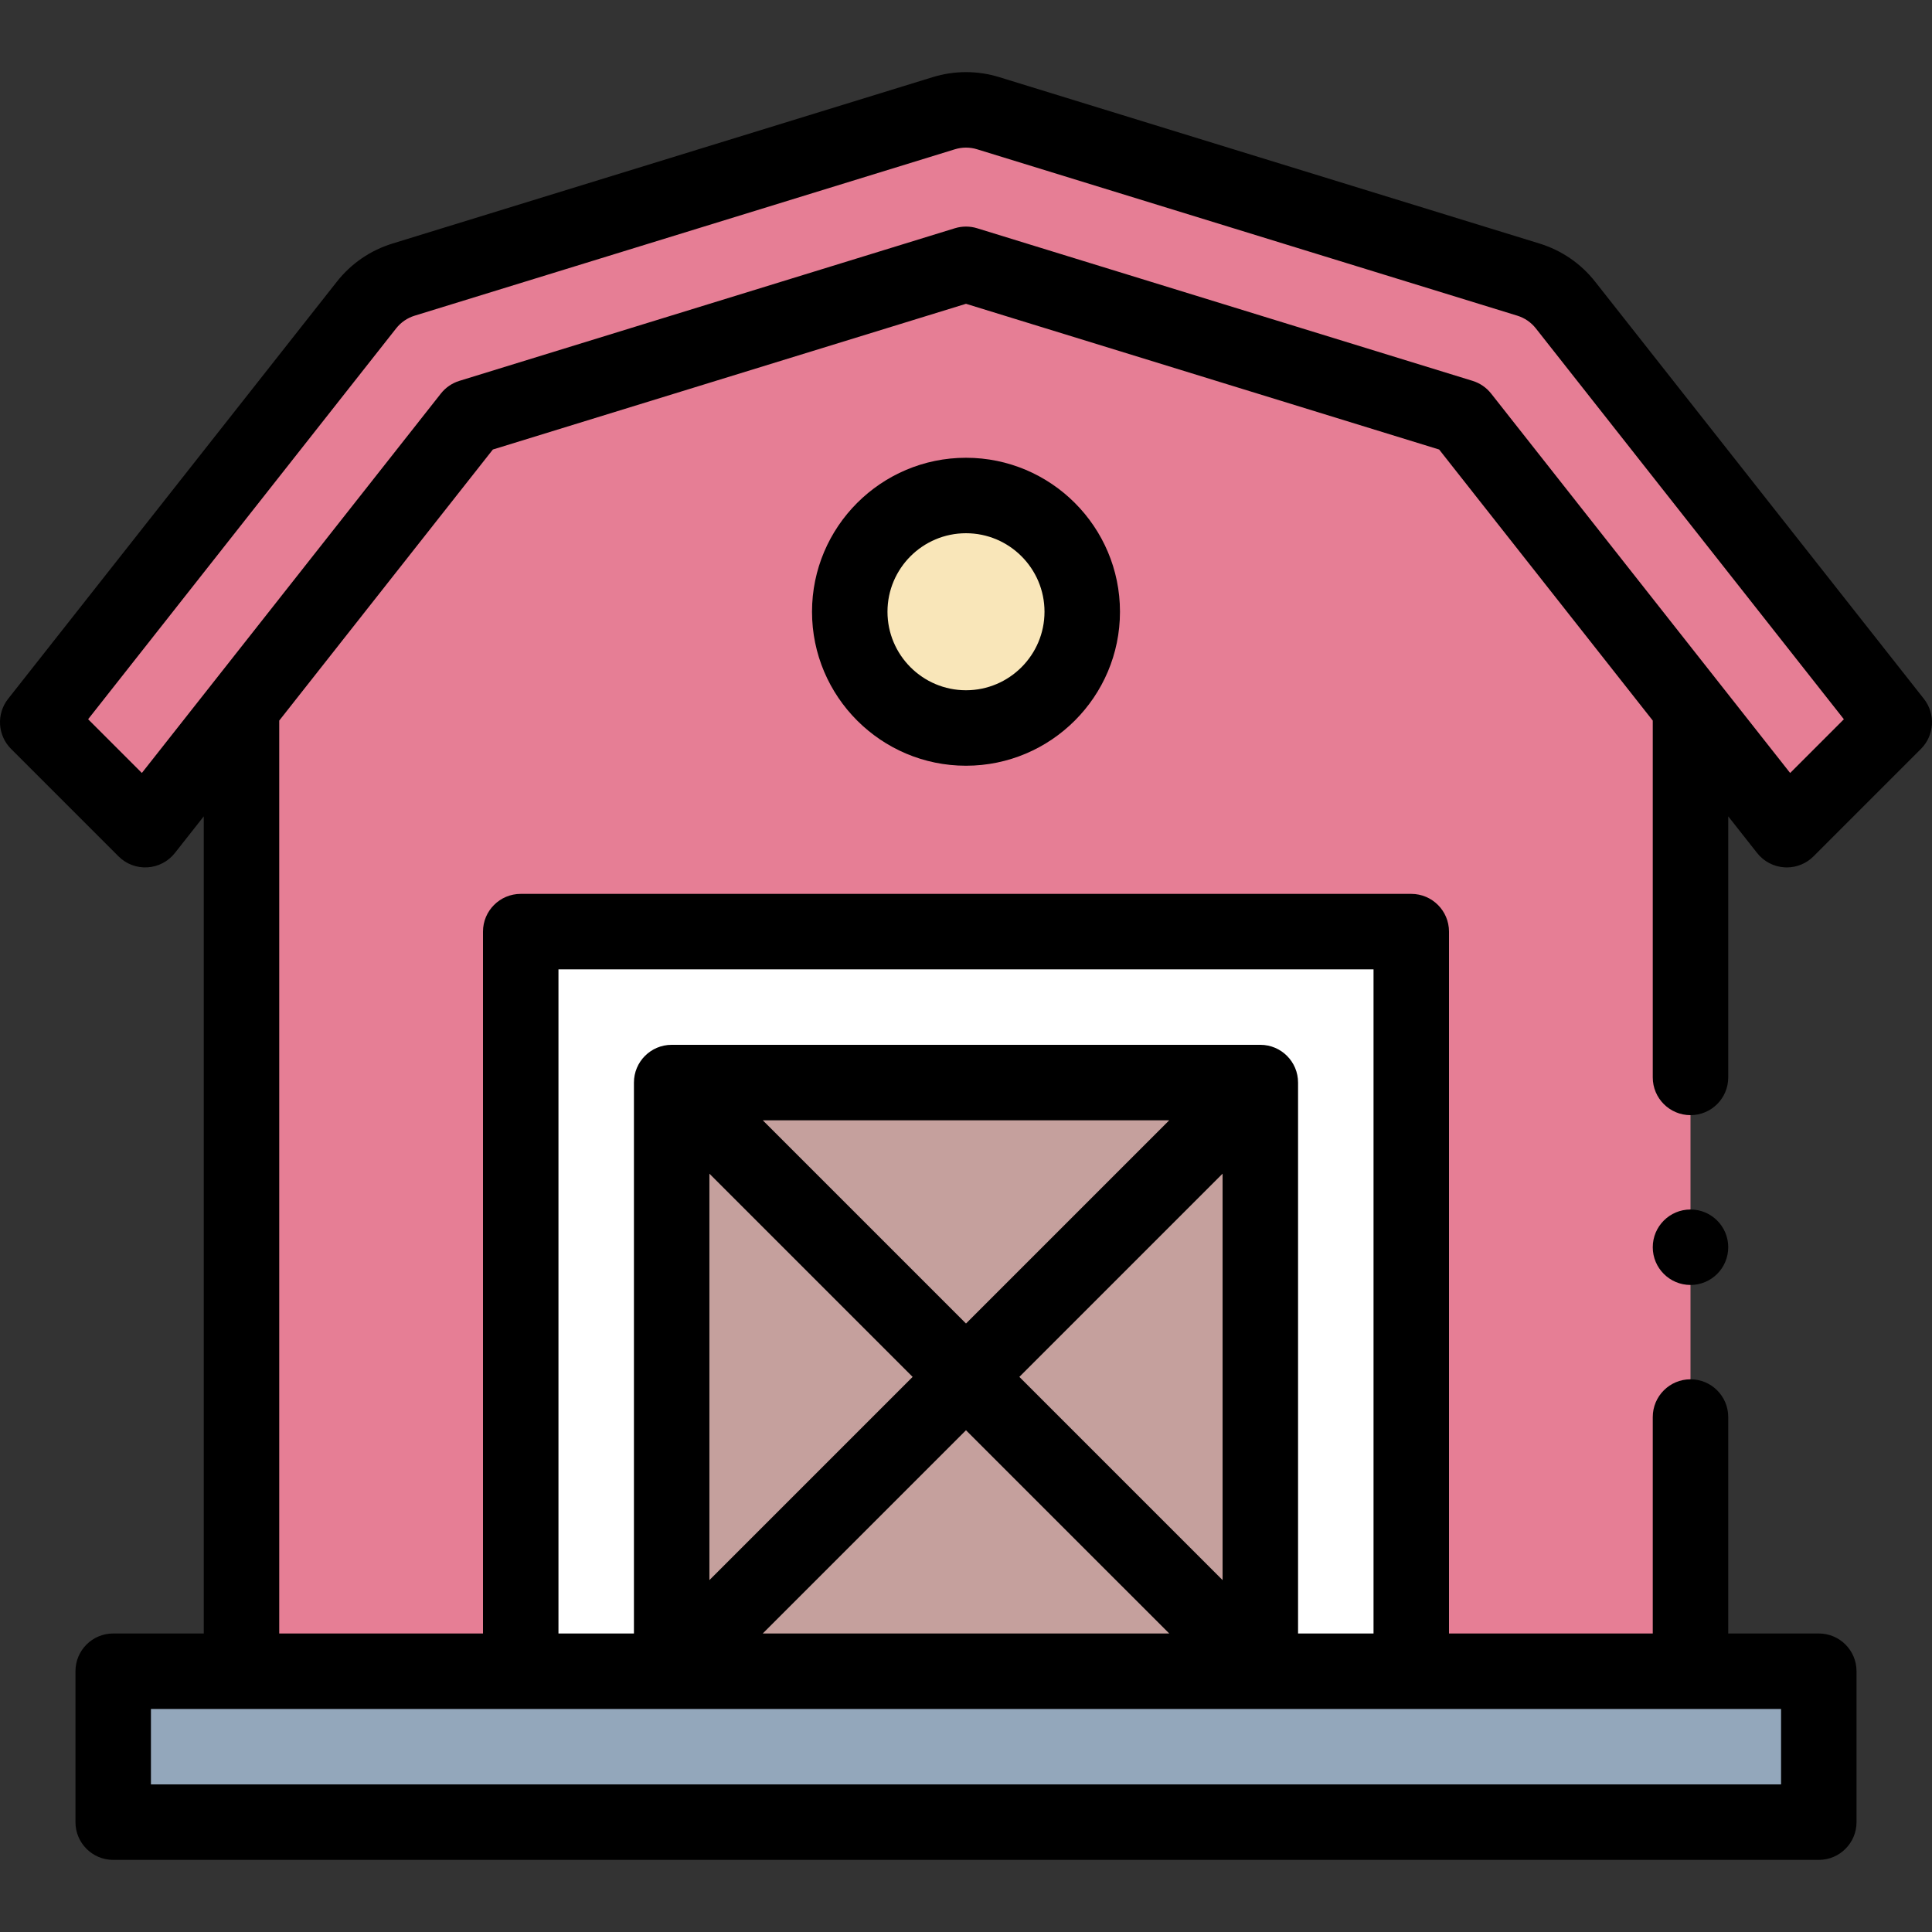 <svg id="Capa_1" enable-background="new 0 0 512 512" height="512" viewBox="0 0 512 512" width="512" xmlns="http://www.w3.org/2000/svg"><rect x="0" y="0" width="512" height="512" fill="#333333" stroke="none"/><g><path d="m414.867 80.832c-2.514-3.19-5.94-5.539-9.821-6.734l-143.16-44.094c-3.836-1.182-7.938-1.182-11.774 0l-143.16 44.094c-3.881 1.195-7.307 3.544-9.821 6.734l-87.131 110.56 28.482 28.482 86.204-109.385 131.312-40.444 131.312 40.444 86.207 109.388 28.483-28.481z" fill="#e67e95"/><g><path id="XMLID_162_" d="m29.999 442.888h452v40h-452z" fill="#93a7bb"/><path d="m447.999 192.924v249.964h-384v-249.964l60.687-82.435 131.313-40.444 131.312 40.444z" fill="#e67e95"/><g><path d="m373.999 442.888h-236v-196h236z" fill="#fff"/></g><path d="m177.999 286.888h156v156h-156z" fill="#c5a09d"/><circle cx="255.999" cy="162.118" fill="#f9e6b9" r="30.806"/></g><g><path d="m457.999 216.341 7.666 9.727c1.769 2.244 4.412 3.624 7.265 3.792.197.012.394.018.59.018 2.644 0 5.19-1.048 7.071-2.929l28.482-28.482c3.583-3.583 3.919-9.28.783-13.261l-87.135-110.564c-3.789-4.807-8.883-8.3-14.732-10.102l-143.159-44.092c-5.778-1.78-11.885-1.78-17.662 0l-143.16 44.094c-5.849 1.801-10.943 5.294-14.732 10.102l-87.13 110.56c-3.137 3.98-2.8 9.677.783 13.26l28.482 28.482c2.02 2.02 4.81 3.082 7.661 2.912 2.853-.168 5.496-1.549 7.265-3.792l7.663-9.723v216.546h-24c-5.523 0-10 4.477-10 10v40c0 5.523 4.477 10 10 10h452c5.523 0 10-4.477 10-10v-40c0-5.523-4.477-10-10-10h-24v-57.36c0-5.523-4.477-10-10-10s-10 4.477-10 10v57.36h-54v-186c0-5.523-4.477-10-10-10h-236c-5.523 0-10 4.477-10 10v186h-54v-241.926l56.611-71.834 125.389-38.62 125.389 38.62 56.611 71.834v94.565c0 5.523 4.477 10 10 10s10-4.477 10-10v-69.187zm-310 40.547h216v176h-20v-146c0-5.523-4.477-10-10-10h-156c-5.523 0-10 4.477-10 10v146h-20zm176 161.857-53.858-53.857 53.858-53.857zm-68-68-53.858-53.858h107.717zm-68-39.714 53.858 53.857-53.858 53.857zm68 67.999 53.858 53.857h-107.716zm216 73.858v20h-432v-20zm-81.745-351.956-131.312-40.444c-.959-.295-1.951-.443-2.943-.443s-1.984.147-2.943.443l-131.312 40.444c-1.941.598-3.654 1.772-4.911 3.367l-79.239 100.546-14.241-14.241 81.63-103.581c1.263-1.603 2.961-2.767 4.911-3.367l143.161-44.094c1.926-.593 3.96-.593 5.887 0l143.16 44.094c1.95.6 3.648 1.765 4.911 3.367l81.633 103.584-14.241 14.241-79.24-100.548c-1.257-1.595-2.97-2.769-4.911-3.368z"/><path d="m215.193 162.118c0 22.5 18.305 40.806 40.806 40.806s40.806-18.305 40.806-40.806-18.305-40.806-40.806-40.806-40.806 18.305-40.806 40.806zm61.611 0c0 11.472-9.333 20.806-20.806 20.806s-20.806-9.333-20.806-20.806 9.333-20.806 20.806-20.806 20.806 9.334 20.806 20.806z"/><circle cx="447.999" cy="330.53" r="10"/></g></g></svg>